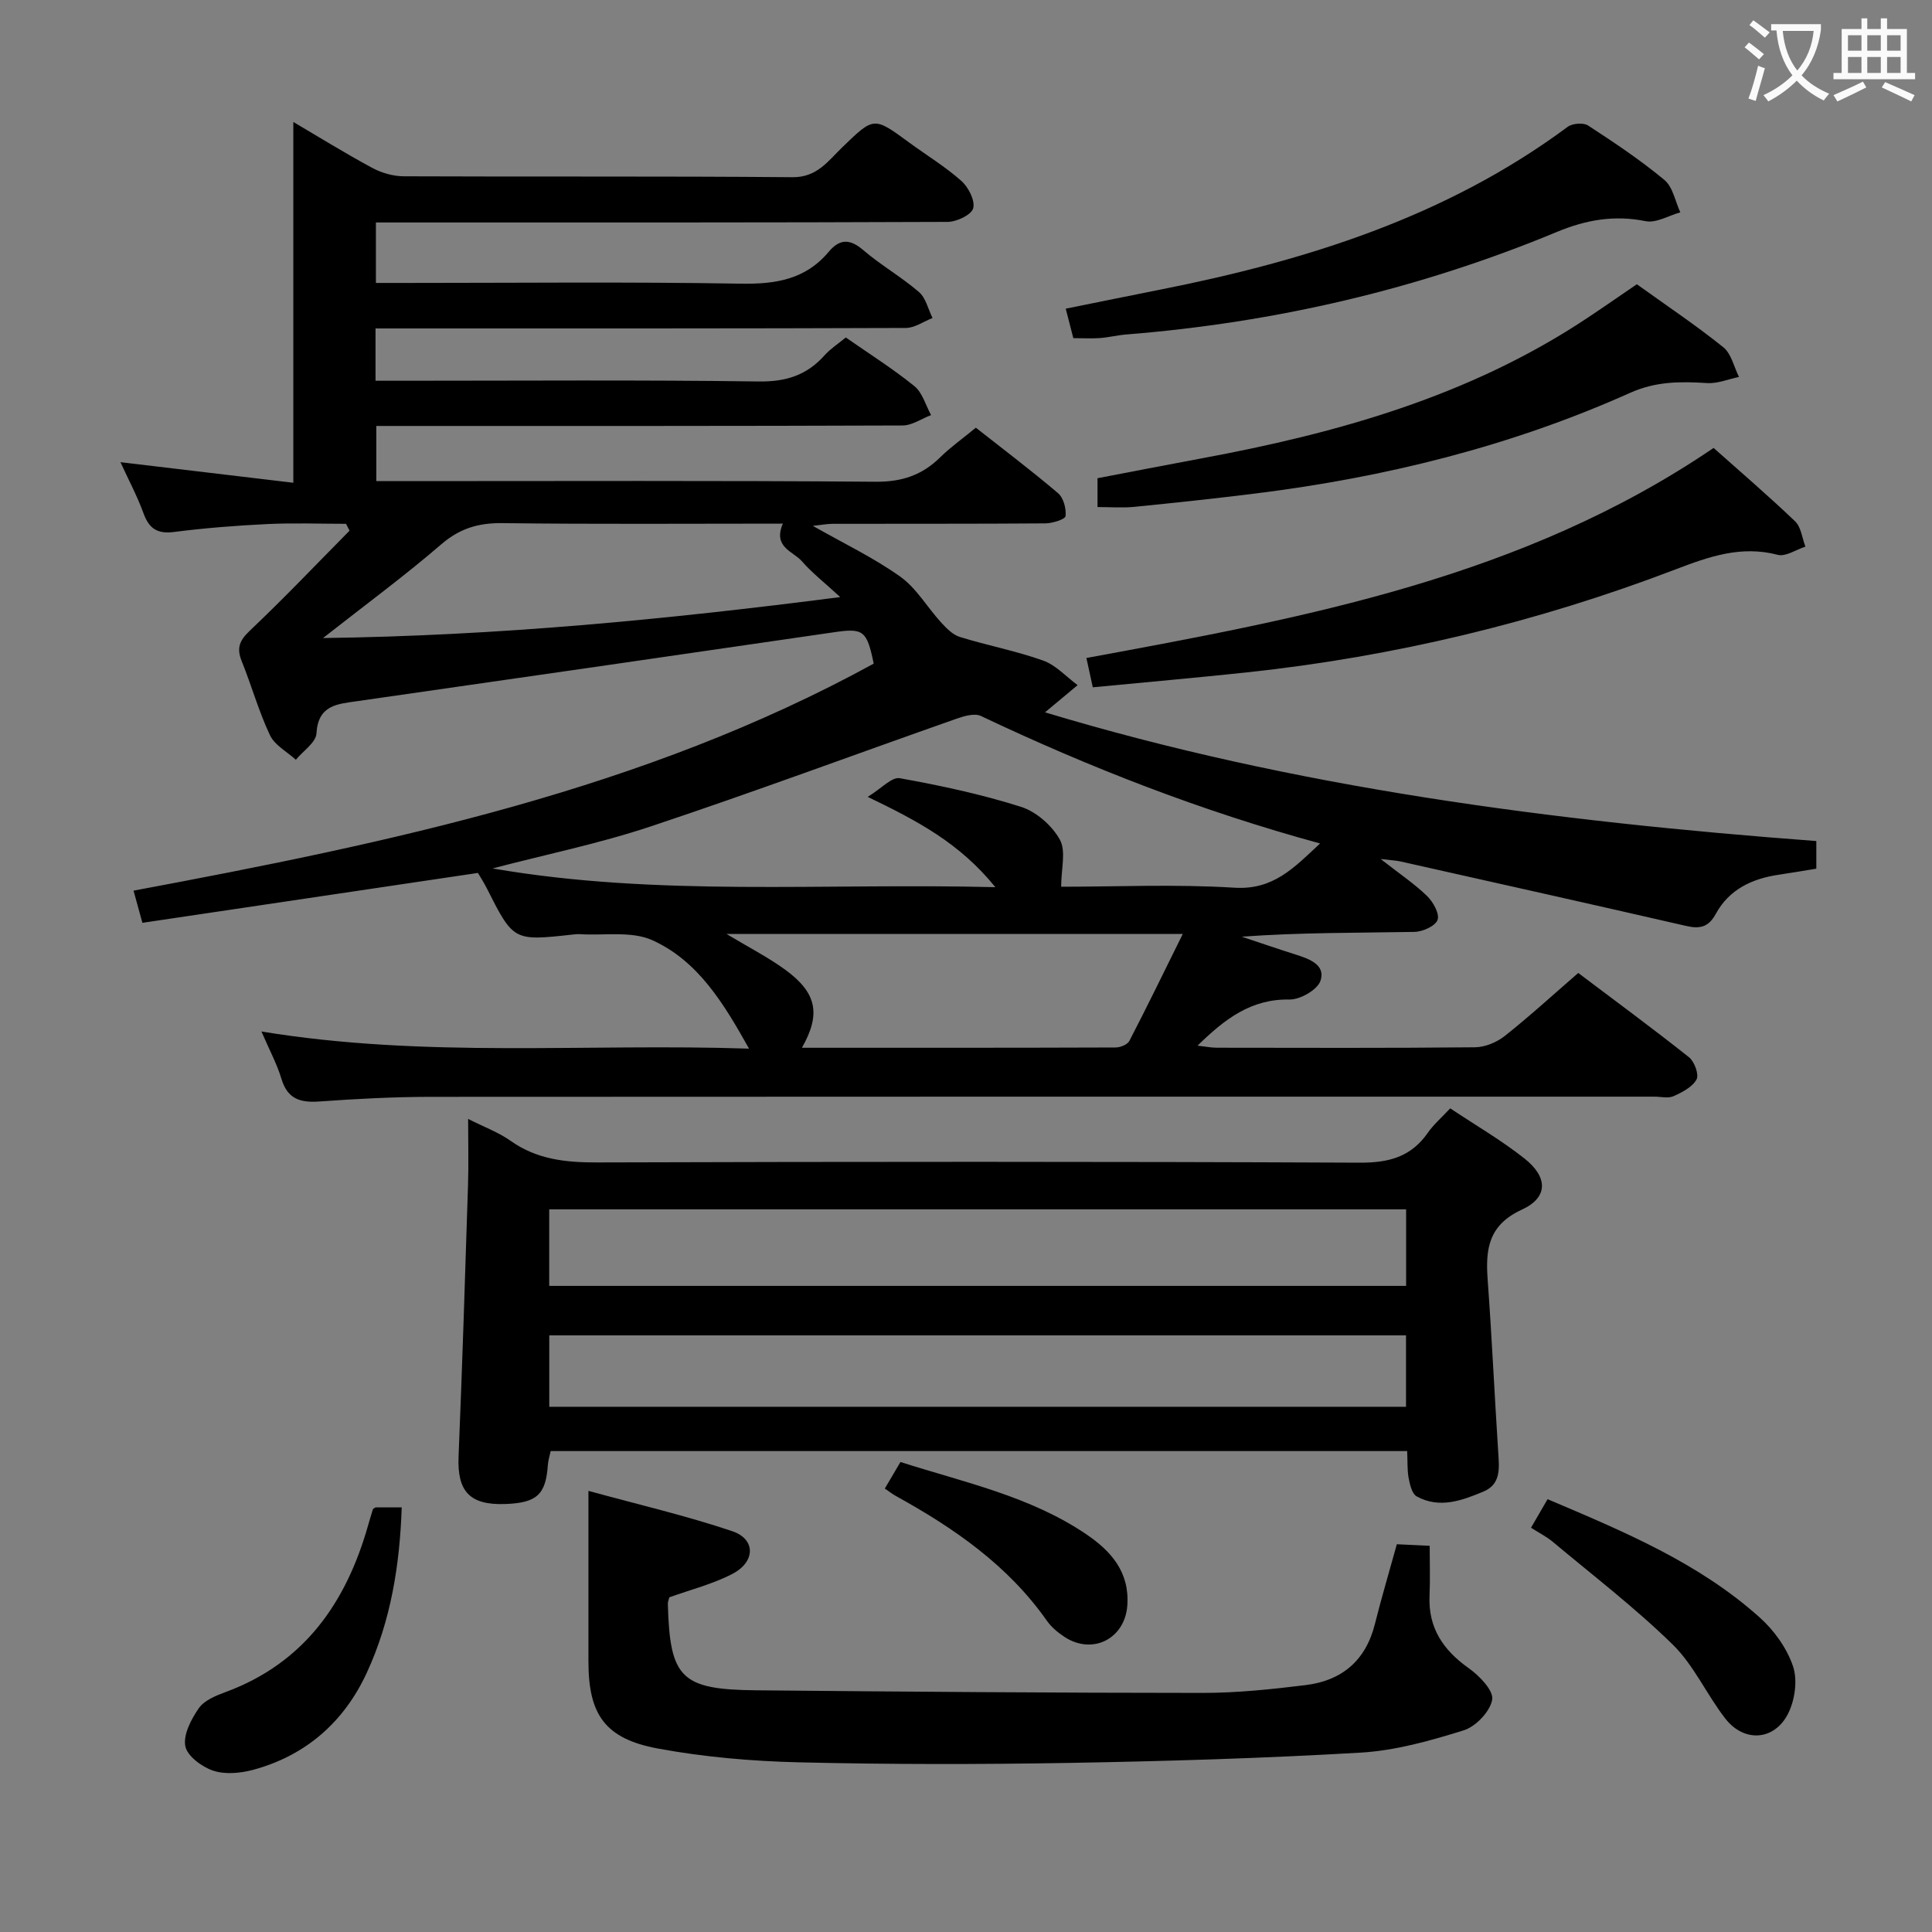 <svg enable-background="new 0 0 400 400" viewBox="0 0 400 400" xmlns="http://www.w3.org/2000/svg"><rect x="0" y="0" width="400" height="400" fill="#808080" stroke="none"/><g fill="#010000"><path d="m285.85 177.85c4.01 3.13 7.05 5.17 9.63 7.68 1.25 1.22 2.61 3.68 2.15 4.93-.47 1.28-3.09 2.45-4.8 2.48-11.82.21-23.65.11-35.74.99 3.75 1.25 7.49 2.54 11.26 3.73 2.79.89 6.15 2.13 5.04 5.4-.63 1.87-4.21 3.92-6.42 3.88-7.93-.15-13.37 4.01-19.03 9.55 1.6.18 2.77.42 3.94.43 17.83.02 35.66.09 53.49-.09 2.08-.02 4.5-1.02 6.16-2.33 5.08-4.02 9.87-8.41 15.23-13.06 7.69 5.8 15.42 11.49 22.93 17.45 1.13.9 2.11 3.61 1.56 4.6-.86 1.57-2.97 2.66-4.76 3.46-1.11.5-2.63.1-3.96.1-84.49 0-168.98-.02-253.46.04-7.64.01-15.29.41-22.92.96-3.94.28-6.61-.47-7.87-4.66-.93-3.1-2.51-6.01-4.15-9.83 33.92 5.58 67.23 2.42 100.95 3.55-5.22-9.32-10.52-18.15-20-22.44-4.32-1.96-9.98-.94-15.04-1.26-.49-.03-1 .03-1.49.08-12.25 1.35-12.24 1.35-17.79-9.63-.59-1.17-1.31-2.27-1.81-3.13-23.23 3.45-46.16 6.86-69.47 10.33-.74-2.69-1.24-4.52-1.83-6.66 53.13-9.94 105.57-20.89 153.24-47-1.42-6.97-2.19-7.39-8.36-6.48-32.85 4.8-65.72 9.53-98.59 14.25-4.13.59-8.08.81-8.42 6.67-.11 1.9-2.78 3.64-4.27 5.46-1.83-1.67-4.38-3.01-5.36-5.09-2.33-4.93-3.8-10.26-5.85-15.33-1.09-2.71-.47-4.27 1.69-6.31 7.07-6.7 13.79-13.77 20.64-20.7-.24-.47-.49-.95-.73-1.42-5.42 0-10.86-.21-16.27.05-6.46.31-12.93.82-19.35 1.64-3.45.44-5.16-.7-6.31-3.87-1.3-3.57-3.11-6.95-4.77-10.58 12.11 1.44 23.99 2.85 35.79 4.26 0-25.45 0-49.98 0-74.7 5.2 3.06 10.68 6.46 16.34 9.51 1.94 1.05 4.34 1.73 6.53 1.74 26.83.12 53.66-.05 80.49.19 5.07.04 7.35-3.35 10.23-6.13 6.62-6.4 6.54-6.46 13.86-1.09 3.62 2.66 7.51 5.01 10.85 7.98 1.47 1.3 2.89 4.07 2.46 5.67-.37 1.36-3.42 2.81-5.29 2.82-37.99.16-75.99.12-113.98.12-1.32 0-2.65 0-4.39 0v12.52h5.99c23.16 0 46.33-.25 69.49.15 7.24.13 13.44-.84 18.26-6.59 2.23-2.67 4.34-2.77 7.13-.38 3.65 3.13 7.91 5.56 11.56 8.7 1.43 1.23 1.9 3.56 2.81 5.38-1.84.72-3.69 2.05-5.53 2.06-34.66.13-69.32.1-103.99.1-1.82 0-3.64 0-5.8 0v10.83h5.36c24.66 0 49.33-.19 73.99.15 5.66.08 9.96-1.31 13.63-5.43 1.2-1.34 2.77-2.35 4.38-3.68 4.81 3.35 9.73 6.45 14.21 10.08 1.67 1.35 2.33 3.96 3.45 5.99-1.97.75-3.93 2.14-5.9 2.15-34.16.13-68.32.1-102.49.1-1.99 0-3.98 0-6.47 0v11.42h5.92c32.5 0 64.99-.13 97.49.13 5.42.04 9.6-1.37 13.35-5.07 2.12-2.09 4.59-3.83 7.37-6.12 5.68 4.47 11.49 8.86 17.02 13.56 1.13.96 1.72 3.2 1.55 4.74-.07.67-2.69 1.49-4.16 1.51-14.66.11-29.33.06-43.99.09-1.25 0-2.5.25-4.18.42 6.42 3.65 12.61 6.6 18.1 10.51 3.37 2.4 5.6 6.36 8.47 9.5 1.1 1.2 2.42 2.55 3.89 3 5.7 1.76 11.62 2.88 17.23 4.88 2.65.95 4.78 3.35 7.14 5.09-2.21 1.84-4.41 3.68-6.75 5.63 51.54 15.57 105.21 22.57 159.69 26.65v5.72c-2.59.42-5.17.87-7.76 1.25-5.54.81-10.3 3.04-13.06 8.12-1.49 2.74-3.28 3.14-6.11 2.49-19.71-4.53-39.46-8.93-59.19-13.36-.8-.19-1.64-.21-4.08-.5zm-106.2-12.87c2.85-1.74 4.99-4.16 6.64-3.86 8.46 1.52 16.93 3.33 25.11 5.93 3.15 1 6.42 3.88 8.03 6.79 1.32 2.38.27 6.08.27 9.75 11.34 0 23.65-.56 35.89.2 8.03.5 12.32-4.12 17.72-9.16-24.64-6.72-47.74-15.73-70.21-26.39-1.3-.62-3.43-.01-5 .54-21.11 7.42-42.09 15.23-63.31 22.3-10.71 3.57-21.86 5.85-32.81 8.72 34.2 5.91 68.52 2.98 104.1 3.88-7.45-9.18-16.1-13.71-26.43-18.7zm-13.62 51.95c21.79 0 43.36.02 64.93-.06.99 0 2.48-.6 2.87-1.37 3.7-7.14 7.21-14.38 11.05-22.13-32 0-62.78 0-94.46 0 4.57 2.75 8.54 4.78 12.1 7.36 6.59 4.79 7.49 9.19 3.51 16.2zm-3.95-108.52c-19.78 0-38.93.14-58.08-.1-4.93-.06-8.78 1.07-12.61 4.36-7.6 6.55-15.7 12.51-24.51 19.43 36.02-.47 70.73-3.8 107.08-8.48-3.41-3.14-5.91-5.08-7.94-7.42-1.8-2.07-6.05-2.89-3.94-7.79z"/><path d="m291.34 300.43c-59.32 0-118.21 0-177.33 0-.2.96-.51 1.89-.58 2.84-.42 6.16-2.26 7.88-8.8 8.12-7.36.27-9.98-2.59-9.69-9.78.77-18.76 1.36-37.54 1.96-56.31.14-4.29.02-8.59.02-13.64 3.32 1.68 6.29 2.77 8.78 4.53 5.46 3.87 11.43 4.5 17.93 4.48 52.63-.16 105.25-.19 157.88.05 6.01.03 10.61-1.18 14.09-6.17 1.21-1.74 2.87-3.16 4.65-5.08 5.29 3.53 10.61 6.61 15.38 10.39 4.89 3.87 4.92 8.07-.54 10.58-6.89 3.17-7.55 8.11-7.09 14.43.87 11.92 1.42 23.86 2.19 35.78.21 3.26.61 6.63-3.05 8.16-4.44 1.86-9.12 3.6-13.83 1-.98-.54-1.41-2.45-1.67-3.81-.31-1.73-.2-3.56-.3-5.57zm-177.63-34.2h177.41c0-5.56 0-10.74 0-15.85-59.37 0-118.28 0-177.41 0zm.01 25.03h177.38c0-5.17 0-10.01 0-14.79-59.36 0-118.22 0-177.38 0z"/><path d="m289.2 319.72c2.43.12 4.25.2 6.8.32 0 3.5.12 6.93-.03 10.34-.29 6.68 2.83 11.26 8.14 15.02 2.19 1.55 5.16 4.63 4.83 6.5-.43 2.46-3.4 5.57-5.91 6.35-6.92 2.16-14.12 4.19-21.3 4.61-20.09 1.18-40.21 1.78-60.34 2.13-18.65.32-37.32.33-55.97-.12-9.75-.23-19.6-1.08-29.18-2.85-11-2.03-14.41-7.05-14.41-18.02 0-11.29 0-22.59 0-35.33 10.5 2.88 20.29 5.15 29.78 8.35 4.88 1.65 4.83 6.33.02 8.84-4.06 2.11-8.62 3.25-13.05 4.85-.1.41-.32.89-.31 1.36.42 15.38 2.7 17.74 18.32 17.89 30.8.29 61.61.53 92.41.54 7.11 0 14.26-.75 21.33-1.62 7.45-.91 12.41-5.04 14.31-12.58 1.36-5.43 2.97-10.82 4.56-16.58z"/><path d="m226.25 142.3c-.54-2.5-.89-4.1-1.32-6.07 45.25-8.34 90.36-16.63 129.85-43.49 5.6 4.99 11.39 9.94 16.88 15.2 1.24 1.19 1.45 3.46 2.13 5.23-1.92.62-4.08 2.13-5.73 1.7-7.59-1.99-14.26.38-21.19 3.03-28.63 10.94-58.23 18.04-88.72 21.31-10.54 1.12-21.1 2.05-31.9 3.09z"/><path d="m338.89 58.85c6.12 4.4 12.21 8.47 17.9 13.04 1.66 1.33 2.2 4.06 3.25 6.15-2.21.46-4.44 1.41-6.61 1.27-5.47-.34-10.57-.38-15.92 2.02-24.68 11.06-50.69 17.49-77.48 20.83-8.39 1.05-16.79 1.94-25.21 2.78-2.43.24-4.91.04-7.59.04 0-1.98 0-3.59 0-5.97 6.98-1.33 14.2-2.75 21.44-4.09 28.24-5.23 55.6-12.9 79.88-29.03 3.33-2.21 6.6-4.49 10.34-7.04z"/><path d="m222.22 70.01c-.5-1.94-.94-3.66-1.57-6.1 6.72-1.36 13.13-2.67 19.54-3.94 30.22-6 59.21-15.04 84.38-33.71.98-.73 3.25-.91 4.22-.28 5.42 3.53 10.84 7.15 15.81 11.28 1.75 1.45 2.23 4.42 3.29 6.7-2.4.67-5 2.27-7.18 1.83-6.49-1.31-12.33-.28-18.38 2.23-28.55 11.86-58.33 18.77-89.15 21.23-1.81.14-3.6.6-5.42.74-1.64.12-3.3.02-5.54.02z"/><path d="m77.77 312.08h5.4c-.4 11.99-2.26 23.5-7.23 34.25-4.69 10.14-12.56 17.11-23.48 20.08-2.63.71-5.8 1.02-8.29.2-2.34-.77-5.41-3.03-5.8-5.08-.46-2.4 1.21-5.57 2.78-7.85 1.11-1.61 3.47-2.59 5.46-3.32 16.34-6.01 25.04-18.49 29.6-34.55.32-1.12.65-2.24 1-3.34.05-.12.26-.19.56-.39z"/><path d="m316.98 316.3c1.16-2 2.2-3.8 3.43-5.91 15.78 6.7 31.27 13.14 43.94 24.51 2.98 2.67 5.62 6.36 6.88 10.1.97 2.89.38 7.03-1.04 9.82-2.86 5.59-9.09 5.97-12.96 1.02-3.87-4.96-6.51-11.05-10.93-15.37-7.78-7.61-16.49-14.28-24.86-21.29-1.26-1.05-2.77-1.8-4.46-2.88z"/><path d="m183.19 308.19c1.08-1.83 2.07-3.5 3.24-5.5 13.24 4.24 26.8 7.07 38.44 14.94 5.2 3.52 9.01 7.86 8.53 14.75-.48 6.88-7.16 10.33-12.98 6.54-1.37-.89-2.73-2.02-3.66-3.34-8.06-11.49-19.21-19.19-31.26-25.84-.7-.38-1.34-.89-2.31-1.55z"/></g><path d="m362.1 8.8c1.1.8 2.1 1.6 3.1 2.4l-1 1.1c-1.3-1.1-2.3-2-3-2.5zm1.9 4.8c.5.2.9.4 1.4.5-.6 2.3-1.3 4.5-1.9 6.8l-1.5-.5c.8-2.1 1.4-4.3 2-6.8zm-1-9.4c1.3.9 2.4 1.8 3.4 2.5l-1 1.1c-1.4-1.2-2.4-2.1-3.2-2.6zm3.7 2.2v-1.4h10.3v1.2c-.5 3.6-1.8 6.8-4 9.4 1.5 1.6 3.4 2.8 5.7 3.8-.3.4-.7.8-1.1 1.4-2.3-1.1-4.1-2.5-5.6-4.1-1.6 1.6-3.6 3.1-5.9 4.3-.3-.5-.7-.9-1-1.3 2.4-1.1 4.4-2.5 6-4.1-1.9-2.5-3-5.6-3.3-9.3h-1.1zm8.8 0h-6.4c.3 3.3 1.3 6 3 8.2 2-2.3 3.1-5.1 3.4-8.2z" fill="#fbfafa"/><path d="m385.3 3.8h1.3v2.2h2.8v-2.2h1.3v2.2h4.1v9.1h1.7v1.3h-16.9v-1.3h1.7v-9.1h4.1v-2.2zm.4 13.1.7 1.2c-1.8.9-3.8 1.9-6 2.9-.2-.4-.5-.8-.8-1.3 2.3-1 4.3-1.9 6.1-2.8zm-3.1-6.4h2.8v-3.2h-2.8zm0 4.6h2.8v-3.3h-2.8zm4-4.6h2.8v-3.2h-2.8zm0 4.6h2.8v-3.3h-2.8zm3.7 1.9c2.1.9 4.1 1.8 6.1 2.7l-.7 1.3c-2.2-1.1-4.2-2-6.1-2.9zm3.2-9.7h-2.8v3.2h2.8zm-2.8 7.8h2.8v-3.3h-2.8z" fill="#fbfafa"/></svg>